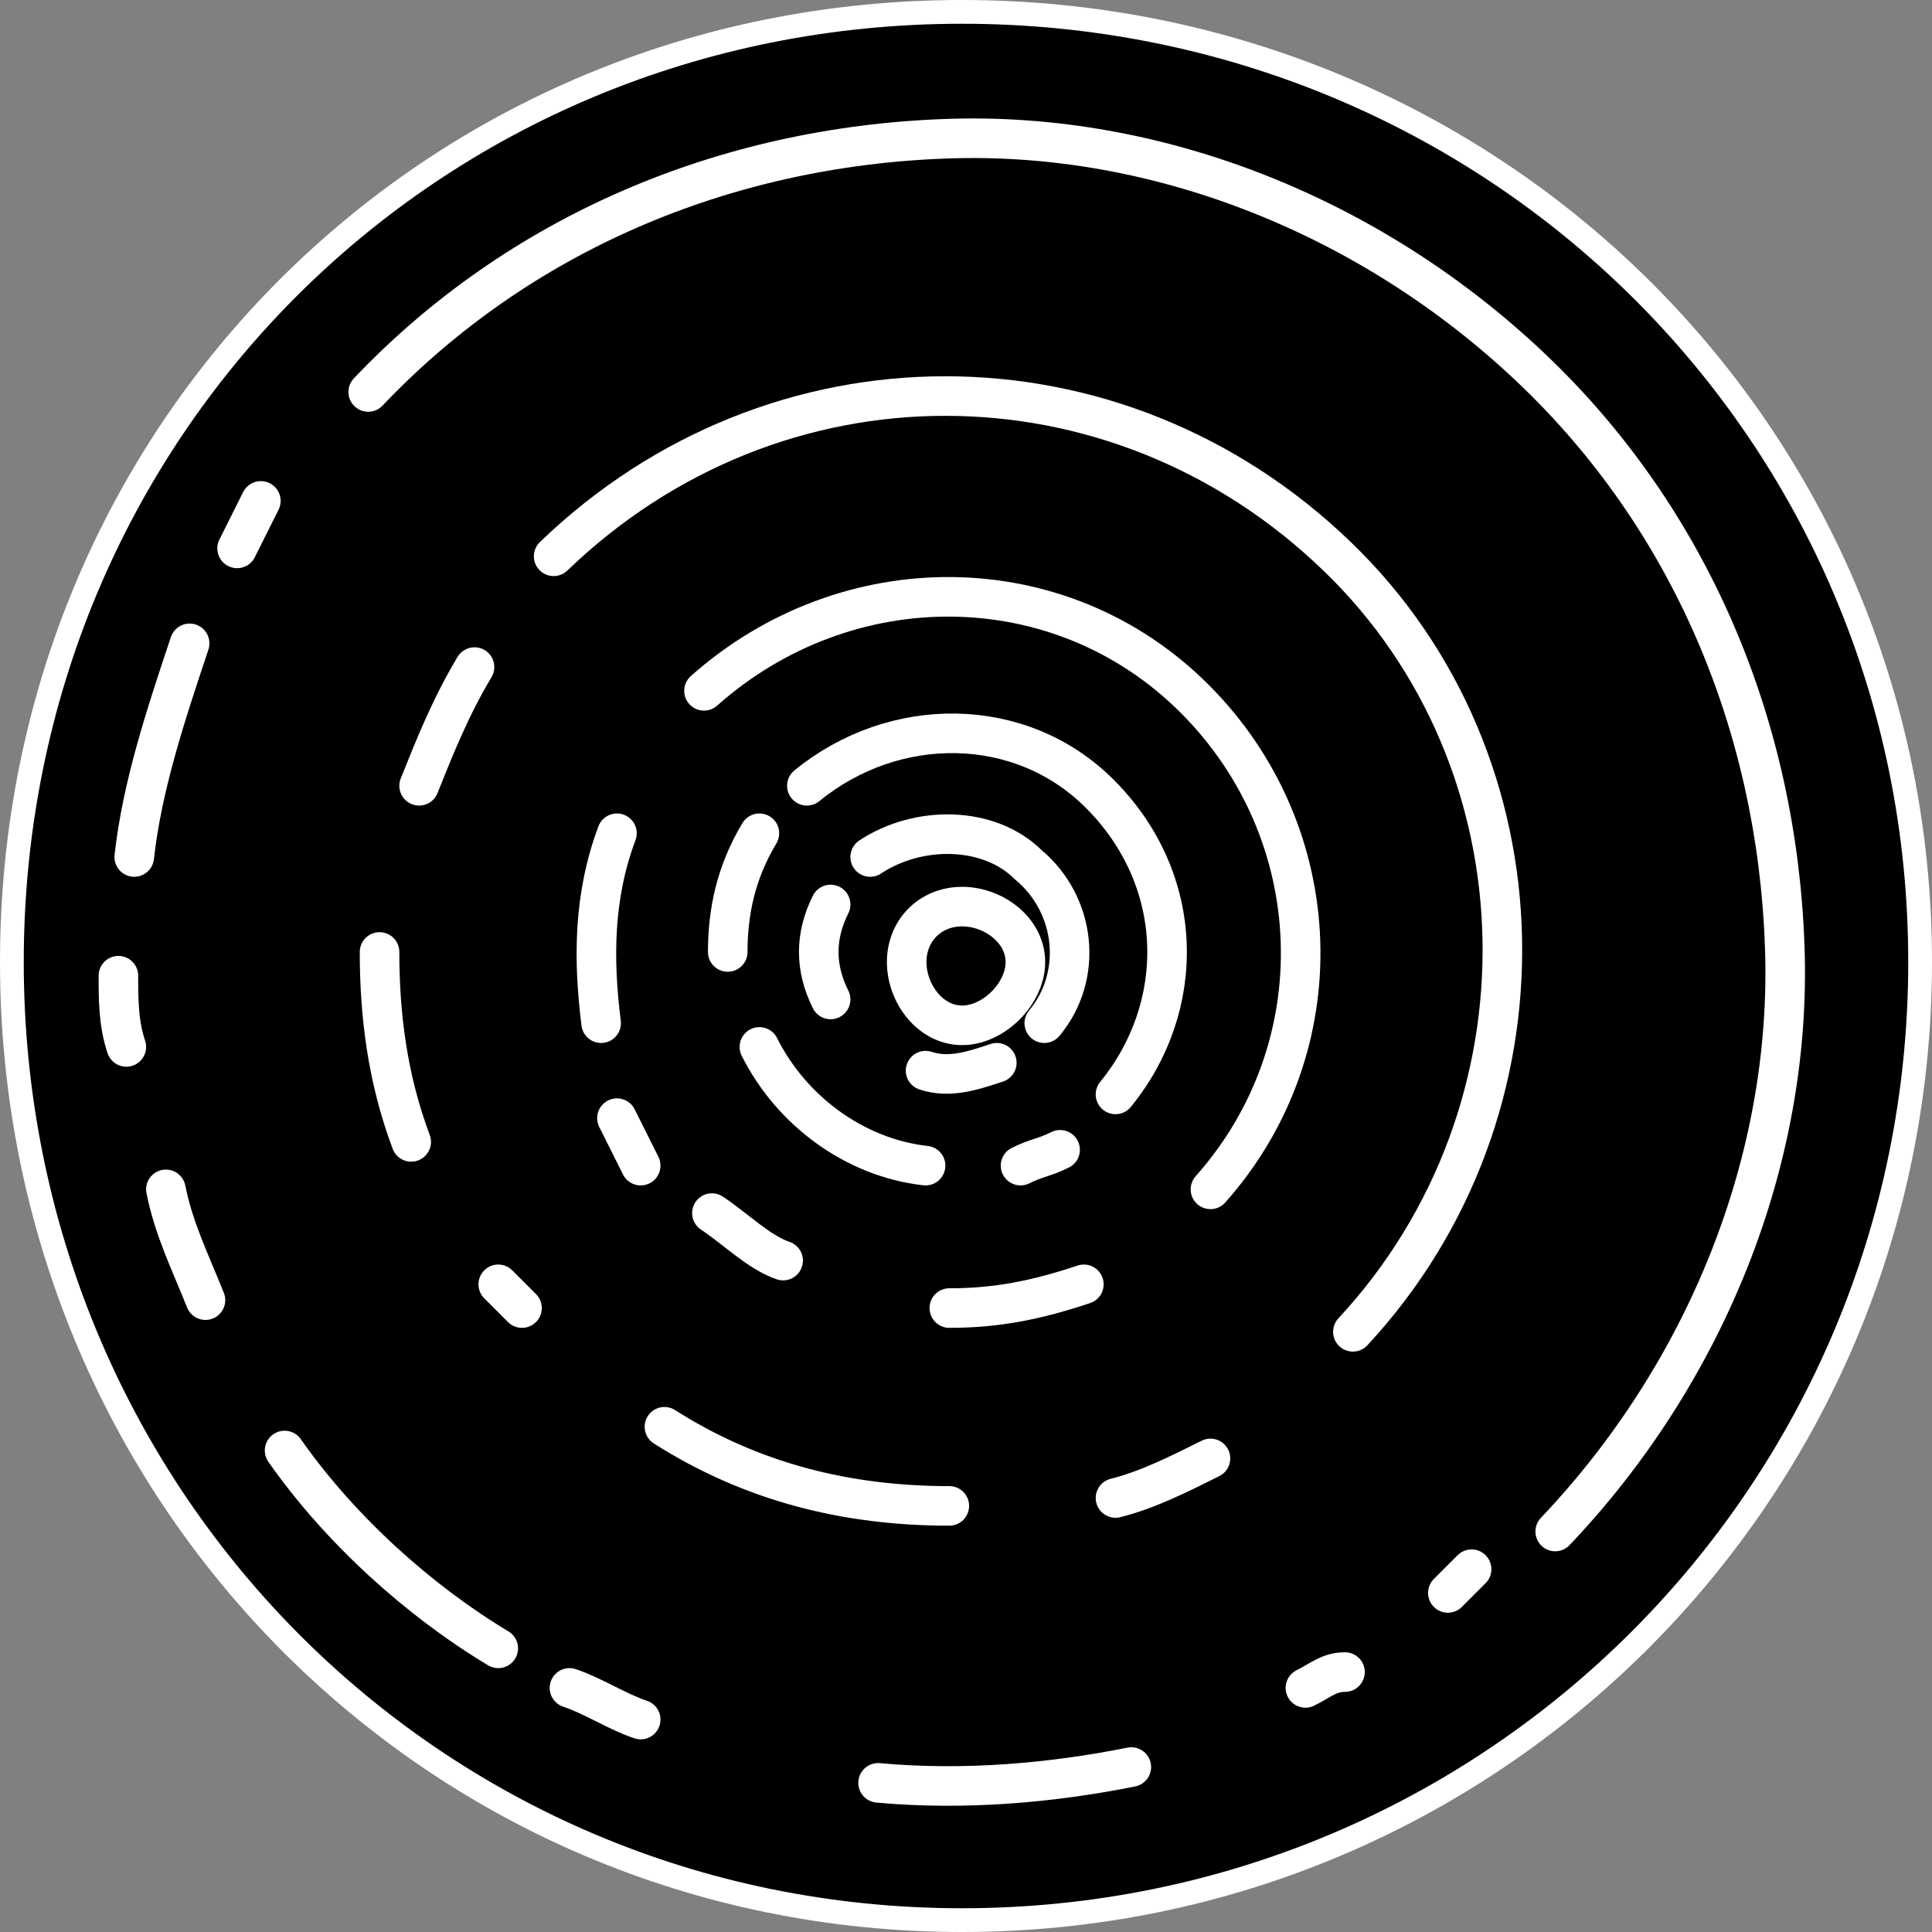 <?xml version="1.0" encoding="UTF-8" standalone="no"?>
<svg
   xmlns:dc="http://purl.org/dc/elements/1.1/"
   xmlns:cc="http://creativecommons.org/ns#"
   xmlns:rdf="http://www.w3.org/1999/02/22-rdf-syntax-ns#"
   xmlns:svg="http://www.w3.org/2000/svg"
   xmlns="http://www.w3.org/2000/svg"
   xmlns:sodipodi="http://sodipodi.sourceforge.net/DTD/sodipodi-0.dtd"
   xmlns:inkscape="http://www.inkscape.org/namespaces/inkscape"
   width="75"
   height="75"
   viewBox="0 0 19.844 19.844"
   version="1.1"
   id="svg1984"
   inkscape:version="1.0.2 (394de47547, 2021-03-26)"
   sodipodi:docname="delay--reverb.svg">
  <rect x="0" y="0" width="19.844" height="19.844" fill="#808080" stroke="none"/>
  <defs
     id="defs1978" />
  <sodipodi:namedview
     id="base"
     pagecolor="#1a1a1a"
     bordercolor="#666666"
     borderopacity="1.0"
     inkscape:pageopacity="0"
     inkscape:pageshadow="2"
     inkscape:zoom="2.7285714"
     inkscape:cx="36.996189"
     inkscape:cy="44.259179"
     inkscape:document-units="px"
     inkscape:current-layer="layer11"
     inkscape:document-rotation="0"
     showgrid="false"
     units="px"
     inkscape:window-width="1151"
     inkscape:window-height="1038"
     inkscape:window-x="0"
     inkscape:window-y="64"
     inkscape:window-maximized="0"
     showguides="false">
    <inkscape:grid
       type="xygrid"
       id="grid3056" />
  </sodipodi:namedview>
  <g
     inkscape:label="Pads"
     inkscape:groupmode="layer"
     id="layer1"
     style="display:inline"
     sodipodi:insensitive="true">
    <path
       d="m 19.722,9.881 c 0,5.449 -4.392,9.841 -9.841,9.841 -5.449,0 -9.759,-4.392 -9.759,-9.841 0,-5.449 4.31,-9.759 9.759,-9.759 5.449,0 9.841,4.31 9.841,9.759 z"
       style="fill:#000000;stroke:#ffffff;stroke-width:0.244;stroke-linecap:round;stroke-linejoin:round;stroke-miterlimit:10;stroke-dasharray:none;stroke-opacity:1"
       id="path27212" />
  </g>
  <g
     inkscape:groupmode="layer"
     id="layer11"
     inkscape:label="lower"
     style="display:inline;opacity:1">
    <g
       id="g19610"
       transform="matrix(0.508,0,0,0.508,-216.858,-169.282)"
       style="display:inline;stroke:#ffffff;stroke-opacity:1">
      <path
         d="M 431.68,344.32 C 431.84,344 432,343.68 432.16,343.36"
         style="fill:none;stroke:#ffffff;stroke-width:0.8;stroke-linecap:round;stroke-linejoin:round;stroke-miterlimit:10;stroke-dasharray:none;stroke-opacity:1"
         id="path19612" />
    </g>
    <g
       id="g19614"
       transform="matrix(0.508,0,0,0.508,-216.858,-169.282)"
       style="display:inline;stroke:#ffffff;stroke-opacity:1">
      <path
         d="m 429.6,350.56 c 0.16,-1.44 0.64,-2.88 1.12,-4.32"
         style="fill:none;stroke:#ffffff;stroke-width:0.8;stroke-linecap:round;stroke-linejoin:round;stroke-miterlimit:10;stroke-dasharray:none;stroke-opacity:1"
         id="path19616" />
    </g>
    <g
       id="g19618"
       transform="matrix(0.508,0,0,0.508,-216.858,-169.282)"
       style="display:inline;stroke:#ffffff;stroke-opacity:1">
      <path
         d="m 429.44,354.4 c -0.16,-0.48 -0.16,-0.96 -0.16,-1.44"
         style="fill:none;stroke:#ffffff;stroke-width:0.8;stroke-linecap:round;stroke-linejoin:round;stroke-miterlimit:10;stroke-dasharray:none;stroke-opacity:1"
         id="path19620" />
    </g>
    <g
       id="g19622"
       transform="matrix(0.508,0,0,0.508,-216.858,-169.282)"
       style="display:inline;stroke:#ffffff;stroke-opacity:1">
      <path
         d="m 435.36,349.12 c 0.32,-0.8 0.64,-1.6 1.12,-2.4"
         style="fill:none;stroke:#ffffff;stroke-width:0.8;stroke-linecap:round;stroke-linejoin:round;stroke-miterlimit:10;stroke-dasharray:none;stroke-opacity:1"
         id="path19624" />
    </g>
    <g
       id="g19626"
       transform="matrix(0.508,0,0,0.508,-216.858,-169.282)"
       style="display:inline;stroke:#ffffff;stroke-opacity:1">
      <path
         d="m 438.08,344.48 c 4.48,-4.32 11.36,-4.32 15.84,0 4.32,4.16 4.48,11.2 0.32,15.68"
         style="fill:none;stroke:#ffffff;stroke-width:0.8;stroke-linecap:round;stroke-linejoin:round;stroke-miterlimit:10;stroke-dasharray:none;stroke-opacity:1"
         id="path19628" />
    </g>
    <g
       id="g19630"
       transform="matrix(0.508,0,0,0.508,3.782,4.026)"
       style="display:inline;stroke:#ffffff;stroke-opacity:1">
      <path
         d="m 0,0 c 3.04,-3.2 7.2,-4.96 11.68,-5.12 4.32,-0.16 8.64,1.6 11.84,4.64 3.2,3.04 4.96,7.2 5.12,11.68 0.16,4.32 -1.6,8.64 -4.64,11.84"
         style="fill:none;stroke:#ffffff;stroke-width:0.8;stroke-linecap:round;stroke-linejoin:round;stroke-miterlimit:10;stroke-dasharray:none;stroke-opacity:1"
         id="path19632" />
    </g>
    <g
       id="g19634"
       transform="matrix(0.508,0,0,0.508,-216.858,-169.282)"
       style="display:inline;stroke:#ffffff;stroke-opacity:1">
      <path
         d="m 441.12,347.2 c 2.88,-2.56 7.2,-2.56 9.92,0.16 2.72,2.72 2.88,7.04 0.32,9.92"
         style="fill:none;stroke:#ffffff;stroke-width:0.8;stroke-linecap:round;stroke-linejoin:round;stroke-miterlimit:10;stroke-dasharray:none;stroke-opacity:1"
         id="path19636" />
    </g>
    <g
       id="g19646"
       transform="matrix(0.508,0,0,0.508,-216.858,-169.282)"
       style="display:inline;stroke:#ffffff;stroke-opacity:1">
      <path
         d="m 443.2,349.12 c 1.76,-1.44 4.32,-1.44 5.92,0.16 1.76,1.76 1.76,4.32 0.32,6.08"
         style="fill:none;stroke:#ffffff;stroke-width:0.8;stroke-linecap:round;stroke-linejoin:round;stroke-miterlimit:10;stroke-dasharray:none;stroke-opacity:1"
         id="path19648" />
    </g>
    <g
       id="g19758"
       transform="matrix(0.508,0,0,0.508,-216.858,-169.282)"
       style="display:inline;stroke:#ffffff;stroke-opacity:1">
      <path
         d="m 456.64,364.96 c -0.16,0.16 -0.32,0.32 -0.48,0.48"
         style="fill:none;stroke:#ffffff;stroke-width:0.8;stroke-linecap:round;stroke-linejoin:round;stroke-miterlimit:10;stroke-dasharray:none;stroke-opacity:1"
         id="path19760" />
    </g>
    <g
       id="g19762"
       transform="matrix(0.508,0,0,0.508,-216.858,-169.282)"
       style="display:inline;stroke:#ffffff;stroke-opacity:1">
      <path
         d="m 454.08,367.04 c -0.32,0 -0.48,0.16 -0.8,0.32"
         style="fill:none;stroke:#ffffff;stroke-width:0.8;stroke-linecap:round;stroke-linejoin:round;stroke-miterlimit:10;stroke-dasharray:none;stroke-opacity:1"
         id="path19764" />
    </g>
    <g
       id="g19766"
       transform="matrix(0.508,0,0,0.508,-216.858,-169.282)"
       style="display:inline;stroke:#ffffff;stroke-opacity:1">
      <path
         d="m 448.32,356.48 c -0.32,0.16 -0.48,0.16 -0.8,0.32"
         style="fill:none;stroke:#ffffff;stroke-width:0.8;stroke-linecap:round;stroke-linejoin:round;stroke-miterlimit:10;stroke-dasharray:none;stroke-opacity:1"
         id="path19768" />
    </g>
    <g
       id="g19794"
       transform="matrix(0.508,0,0,0.508,-216.858,-169.282)"
       style="display:inline;stroke:#ffffff;stroke-opacity:1">
      <path
         d="m 439.84,368 c -0.48,-0.16 -0.96,-0.48 -1.44,-0.64"
         style="fill:none;stroke:#ffffff;stroke-width:0.8;stroke-linecap:round;stroke-linejoin:round;stroke-miterlimit:10;stroke-dasharray:none;stroke-opacity:1"
         id="path19796" />
    </g>
    <g
       id="g19798"
       transform="matrix(0.508,0,0,0.508,-216.858,-169.282)"
       style="display:inline;stroke:#ffffff;stroke-opacity:1">
      <path
         d="m 446.08,363.68 c -2.08,0 -4,-0.48 -5.76,-1.6"
         style="fill:none;stroke:#ffffff;stroke-width:0.8;stroke-linecap:round;stroke-linejoin:round;stroke-miterlimit:10;stroke-dasharray:none;stroke-opacity:1"
         id="path19800" />
    </g>
    <g
       id="g19802"
       transform="matrix(0.508,0,0,0.508,-216.858,-169.282)"
       style="display:inline;stroke:#ffffff;stroke-opacity:1">
      <path
         d="m 442.72,358.72 c -0.48,-0.16 -0.96,-0.64 -1.44,-0.96"
         style="fill:none;stroke:#ffffff;stroke-width:0.8;stroke-linecap:round;stroke-linejoin:round;stroke-miterlimit:10;stroke-dasharray:none;stroke-opacity:1"
         id="path19804" />
    </g>
    <g
       id="g19806"
       transform="matrix(0.508,0,0,0.508,-216.858,-169.282)"
       style="display:inline;stroke:#ffffff;stroke-opacity:1">
      <path
         d="m 445.6,356.8 c -1.44,-0.16 -2.72,-1.12 -3.36,-2.4"
         style="fill:none;stroke:#ffffff;stroke-width:0.8;stroke-linecap:round;stroke-linejoin:round;stroke-miterlimit:10;stroke-dasharray:none;stroke-opacity:1"
         id="path19808" />
    </g>
    <g
       id="g19810"
       transform="matrix(0.508,0,0,0.508,-216.858,-169.282)"
       style="display:inline;stroke:#ffffff;stroke-opacity:1">
      <path
         d="M 439.84,356.8 C 439.68,356.48 439.52,356.16 439.36,355.84"
         style="fill:none;stroke:#ffffff;stroke-width:0.8;stroke-linecap:round;stroke-linejoin:round;stroke-miterlimit:10;stroke-dasharray:none;stroke-opacity:1"
         id="path19812" />
    </g>
    <g
       id="g19814"
       transform="matrix(0.508,0,0,0.508,-216.858,-169.282)"
       style="display:inline;stroke:#ffffff;stroke-opacity:1">
      <path
         d="m 437.44,359.68 c -0.16,-0.16 -0.32,-0.32 -0.48,-0.48"
         style="fill:none;stroke:#ffffff;stroke-width:0.8;stroke-linecap:round;stroke-linejoin:round;stroke-miterlimit:10;stroke-dasharray:none;stroke-opacity:1"
         id="path19816" />
    </g>
    <g
       id="g19818"
       transform="matrix(0.508,0,0,0.508,-216.858,-169.282)"
       style="display:inline;stroke:#ffffff;stroke-opacity:1">
      <path
         d="M 431.04,359.52 C 430.72,358.72 430.4,358.08 430.24,357.28"
         style="fill:none;stroke:#ffffff;stroke-width:0.8;stroke-linecap:round;stroke-linejoin:round;stroke-miterlimit:10;stroke-dasharray:none;stroke-opacity:1"
         id="path19820" />
    </g>
    <g
       id="g19822"
       transform="matrix(0.508,0,0,0.508,-216.858,-169.282)"
       style="display:inline;stroke:#ffffff;stroke-opacity:1">
      <path
         d="m 435.2,356.32 c -0.48,-1.28 -0.64,-2.56 -0.64,-3.84"
         style="fill:none;stroke:#ffffff;stroke-width:0.8;stroke-linecap:round;stroke-linejoin:round;stroke-miterlimit:10;stroke-dasharray:none;stroke-opacity:1"
         id="path19824" />
    </g>
    <g
       id="g19826"
       transform="matrix(0.508,0,0,0.508,-216.858,-169.282)"
       style="display:inline;stroke:#ffffff;stroke-opacity:1">
      <path
         d="m 439.04,353.92 c -0.16,-1.28 -0.16,-2.56 0.32,-3.84"
         style="fill:none;stroke:#ffffff;stroke-width:0.8;stroke-linecap:round;stroke-linejoin:round;stroke-miterlimit:10;stroke-dasharray:none;stroke-opacity:1"
         id="path19828" />
    </g>
    <g
       id="g19830"
       transform="matrix(0.508,0,0,0.508,-216.858,-169.282)"
       style="display:inline;stroke:#ffffff;stroke-opacity:1">
      <path
         d="m 441.6,352.48 c 0,-0.8 0.16,-1.6 0.64,-2.4"
         style="fill:none;stroke:#ffffff;stroke-width:0.8;stroke-linecap:round;stroke-linejoin:round;stroke-miterlimit:10;stroke-dasharray:none;stroke-opacity:1"
         id="path19832" />
    </g>
    <g
       id="g19834"
       transform="matrix(0.508,0,0,0.508,-216.858,-169.282)"
       style="display:inline;stroke:#ffffff;stroke-opacity:1">
      <path
         d="m 443.68,353.44 c -0.32,-0.64 -0.32,-1.28 0,-1.92"
         style="fill:none;stroke:#ffffff;stroke-width:0.8;stroke-linecap:round;stroke-linejoin:round;stroke-miterlimit:10;stroke-dasharray:none;stroke-opacity:1"
         id="path19836" />
    </g>
    <g
       id="g19842"
       transform="matrix(0.508,0,0,0.508,-216.858,-169.282)"
       style="display:inline;stroke:#ffffff;stroke-opacity:1">
      <path
         d="M 449.76,368.96 C 448.16,369.28 446.4,369.44 444.64,369.28"
         style="fill:none;stroke:#ffffff;stroke-width:0.8;stroke-linecap:round;stroke-linejoin:round;stroke-miterlimit:10;stroke-dasharray:none;stroke-opacity:1"
         id="path19844" />
    </g>
    <g
       id="g19846"
       transform="matrix(0.508,0,0,0.508,-216.858,-169.282)"
       style="display:inline;stroke:#ffffff;stroke-opacity:1">
      <path
         d="m 451.36,362.72 c -0.64,0.32 -1.28,0.64 -1.92,0.8"
         style="fill:none;stroke:#ffffff;stroke-width:0.8;stroke-linecap:round;stroke-linejoin:round;stroke-miterlimit:10;stroke-dasharray:none;stroke-opacity:1"
         id="path19848" />
    </g>
    <g
       id="g19850"
       transform="matrix(0.508,0,0,0.508,-216.858,-169.282)"
       style="display:inline;stroke:#ffffff;stroke-opacity:1">
      <path
         d="m 448.8,359.2 c -0.96,0.32 -1.76,0.48 -2.72,0.48"
         style="fill:none;stroke:#ffffff;stroke-width:0.8;stroke-linecap:round;stroke-linejoin:round;stroke-miterlimit:10;stroke-dasharray:none;stroke-opacity:1"
         id="path19852" />
    </g>
    <g
       id="g19854"
       transform="matrix(0.508,0,0,0.508,-216.858,-169.282)"
       style="display:inline;stroke:#ffffff;stroke-opacity:1">
      <path
         d="m 447.04,354.72 c -0.48,0.16 -0.96,0.32 -1.44,0.16"
         style="fill:none;stroke:#ffffff;stroke-width:0.8;stroke-linecap:round;stroke-linejoin:round;stroke-miterlimit:10;stroke-dasharray:none;stroke-opacity:1"
         id="path19856" />
    </g>
    <g
       id="g19858"
       transform="matrix(0.508,0,0,0.508,10.532,9.881)"
       style="display:inline;stroke:#ffffff;stroke-opacity:1">
      <path
         d="M 0,0 C 0,0.64 -0.64,1.28 -1.28,1.28 -1.92,1.28 -2.4,0.64 -2.4,0 c 0,-0.64 0.48,-1.12 1.12,-1.12 C -0.64,-1.12 0,-0.64 0,0 Z"
         style="fill:none;stroke:#ffffff;stroke-width:0.8;stroke-linecap:round;stroke-linejoin:round;stroke-miterlimit:10;stroke-dasharray:none;stroke-opacity:1"
         id="path19860" />
    </g>
    <g
       id="g19862"
       transform="matrix(0.508,0,0,0.508,-216.858,-169.282)"
       style="display:inline;stroke:#ffffff;stroke-opacity:1">
      <path
         d="m 444.48,350.56 c 0.96,-0.64 2.4,-0.64 3.2,0.16 0.96,0.8 1.12,2.24 0.32,3.2"
         style="fill:none;stroke:#ffffff;stroke-width:0.8;stroke-linecap:round;stroke-linejoin:round;stroke-miterlimit:10;stroke-dasharray:none;stroke-opacity:1"
         id="path19864" />
    </g>
    <g
       id="g19870"
       transform="matrix(0.508,0,0,0.508,-216.858,-169.282)"
       style="display:inline;stroke:#ffffff;stroke-opacity:1">
      <path
         d="m 436.96,366.56 c -1.6,-0.96 -3.2,-2.4 -4.32,-4"
         style="fill:none;stroke:#ffffff;stroke-width:0.8;stroke-linecap:round;stroke-linejoin:round;stroke-miterlimit:10;stroke-dasharray:none;stroke-opacity:1"
         id="path19872" />
    </g>
  </g>
  <g
     inkscape:groupmode="layer"
     id="layer13"
     inkscape:label="upper"
     style="display:inline;opacity:0.1" />
</svg>
